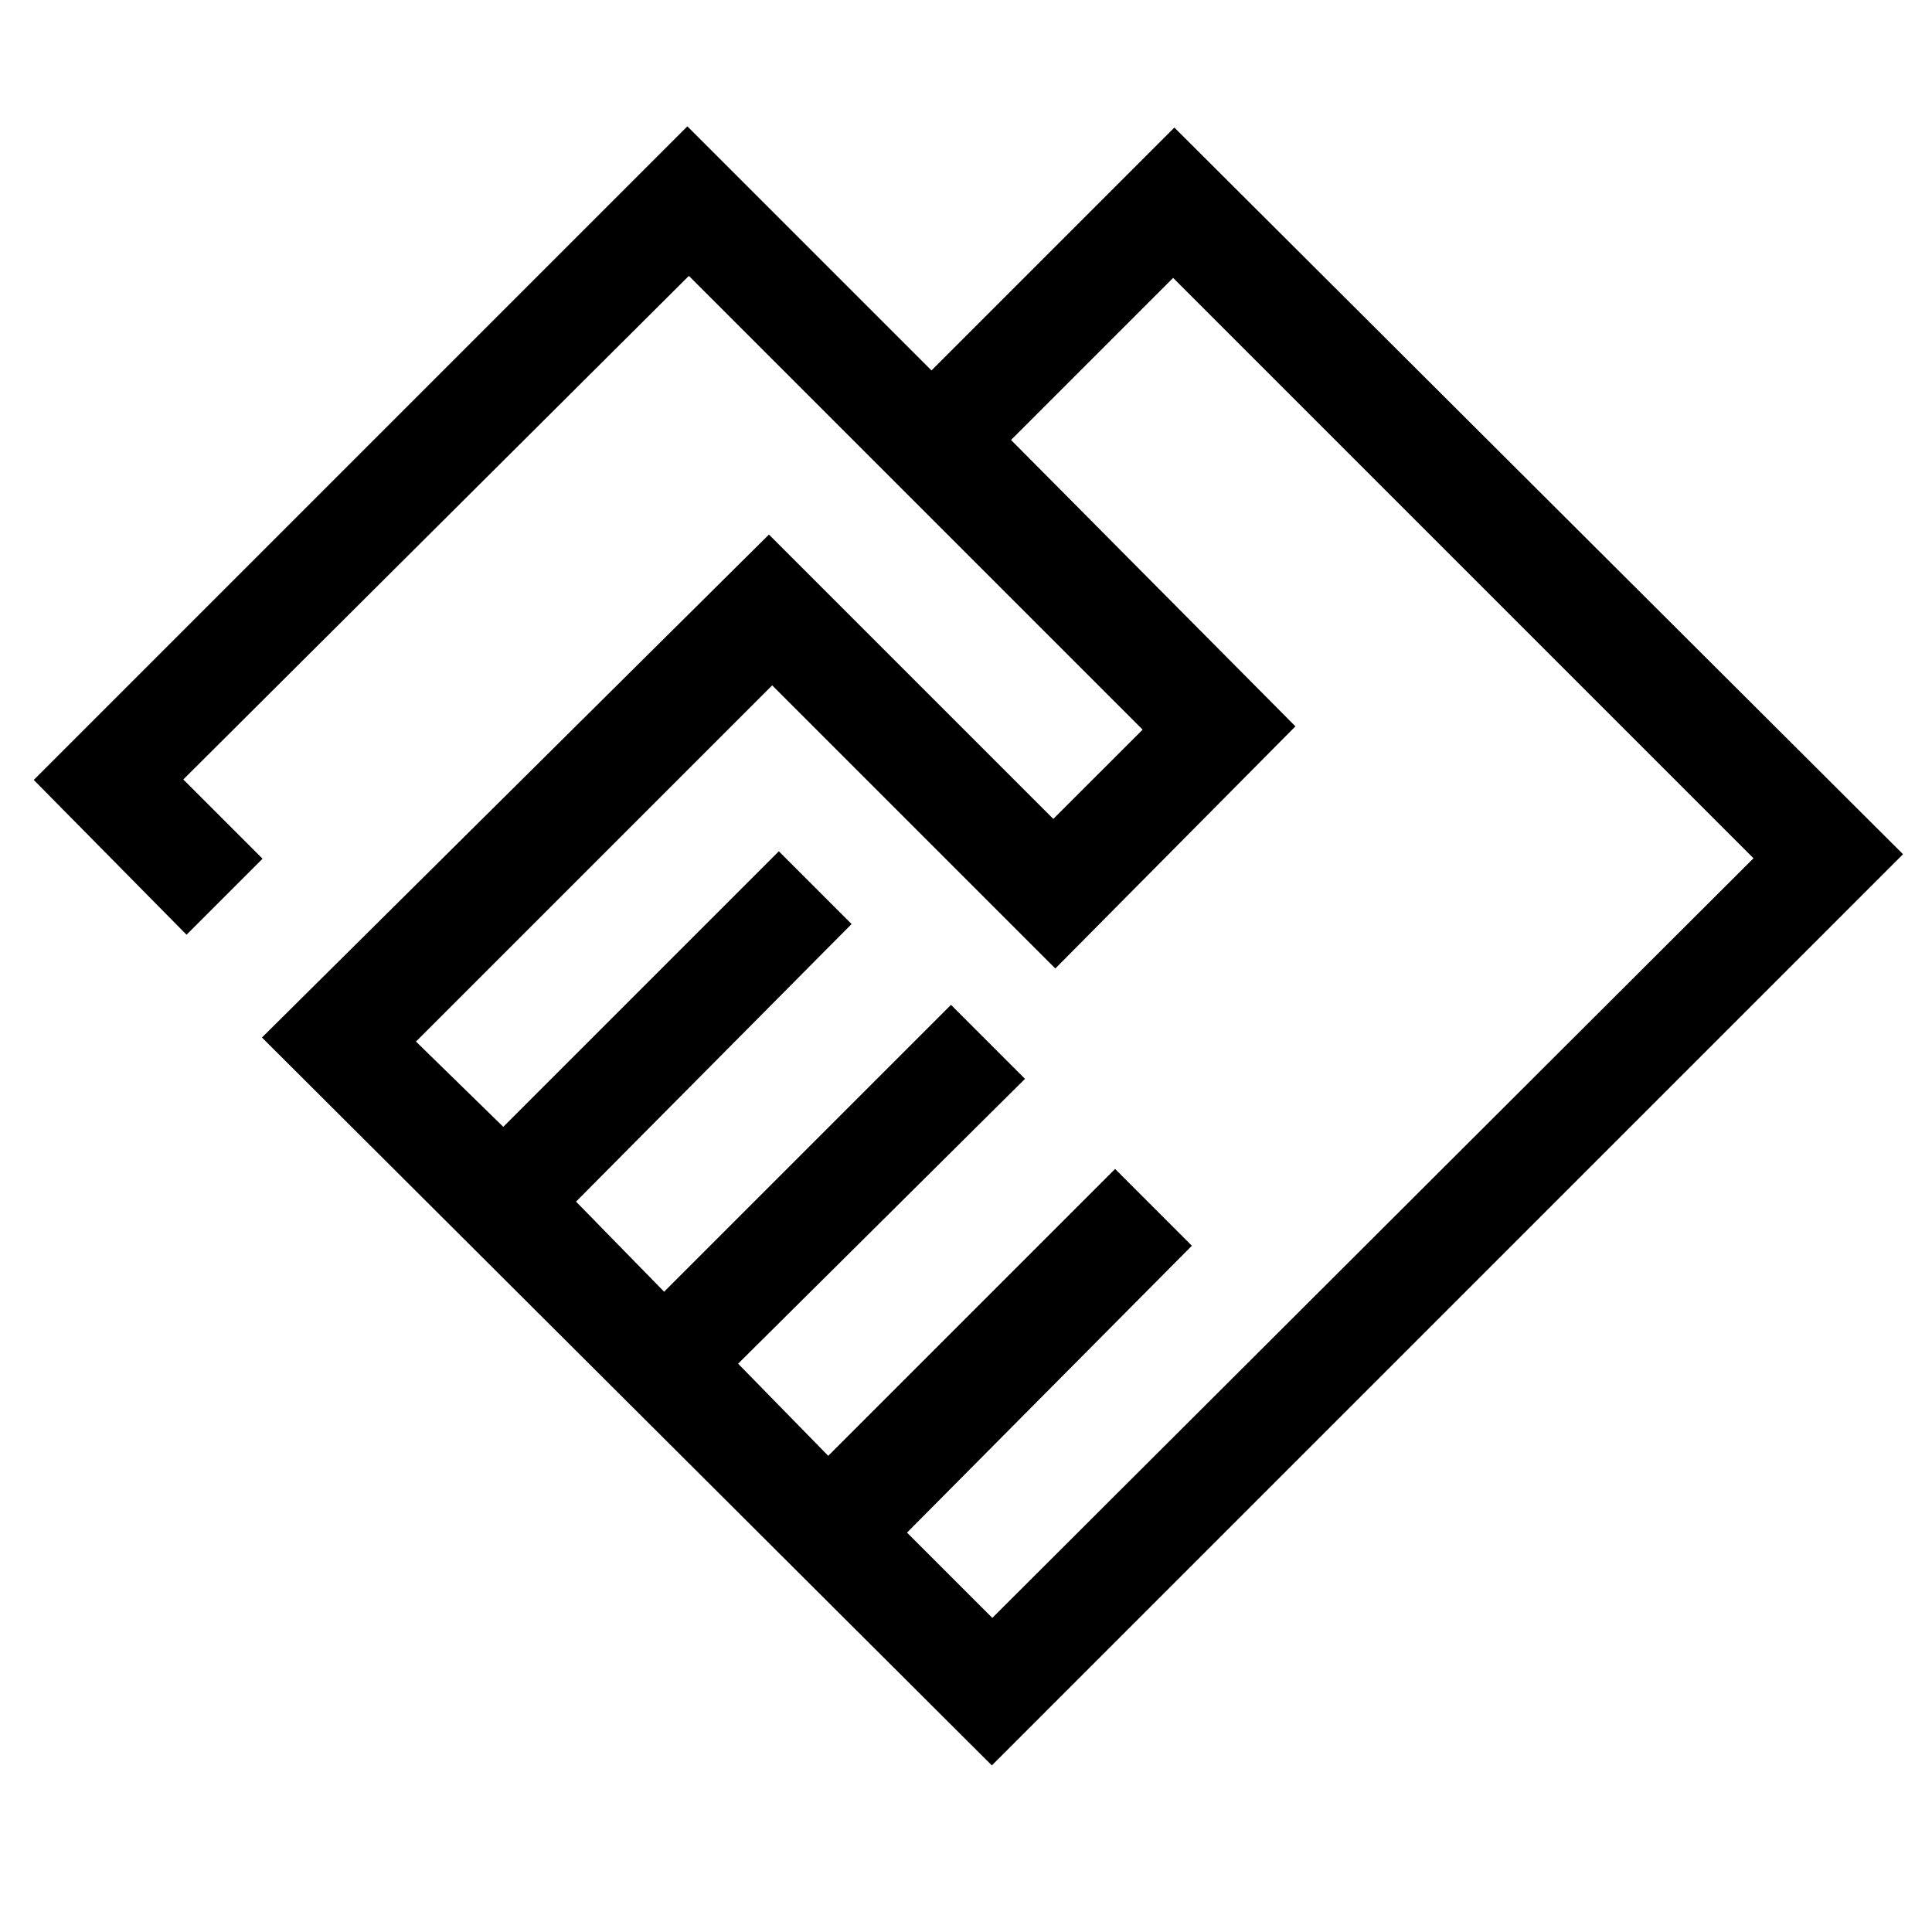 <svg xmlns="http://www.w3.org/2000/svg" height="20" viewBox="0 -960 960 960" width="20"><path d="M492.85-82.77 130.16-444.46l251.92-249.92 141.3 141.3 44.39-44.38-225.46-225.46L91.08-572.69l39.38 39.38-37.77 37.77-75.92-76.92 324.77-324.77 121.31 121.31 120.69-120.69 362.07 361.07L492.85-82.77Zm.23-73.31 378.23-377.46-288.39-288.38-80.54 80.54 141.31 142.3-119.31 120.31-140.69-140.69-177 177 43.39 42.38L387-537l36.15 36.15-136.92 137.93L330-318.15l142.54-142.54 36.77 36.77-142.54 141.53 44.77 45.78 142.54-142.54L592.23-341 450.69-198.46l42.39 42.38Zm-149.39-492.3Z"/></svg>